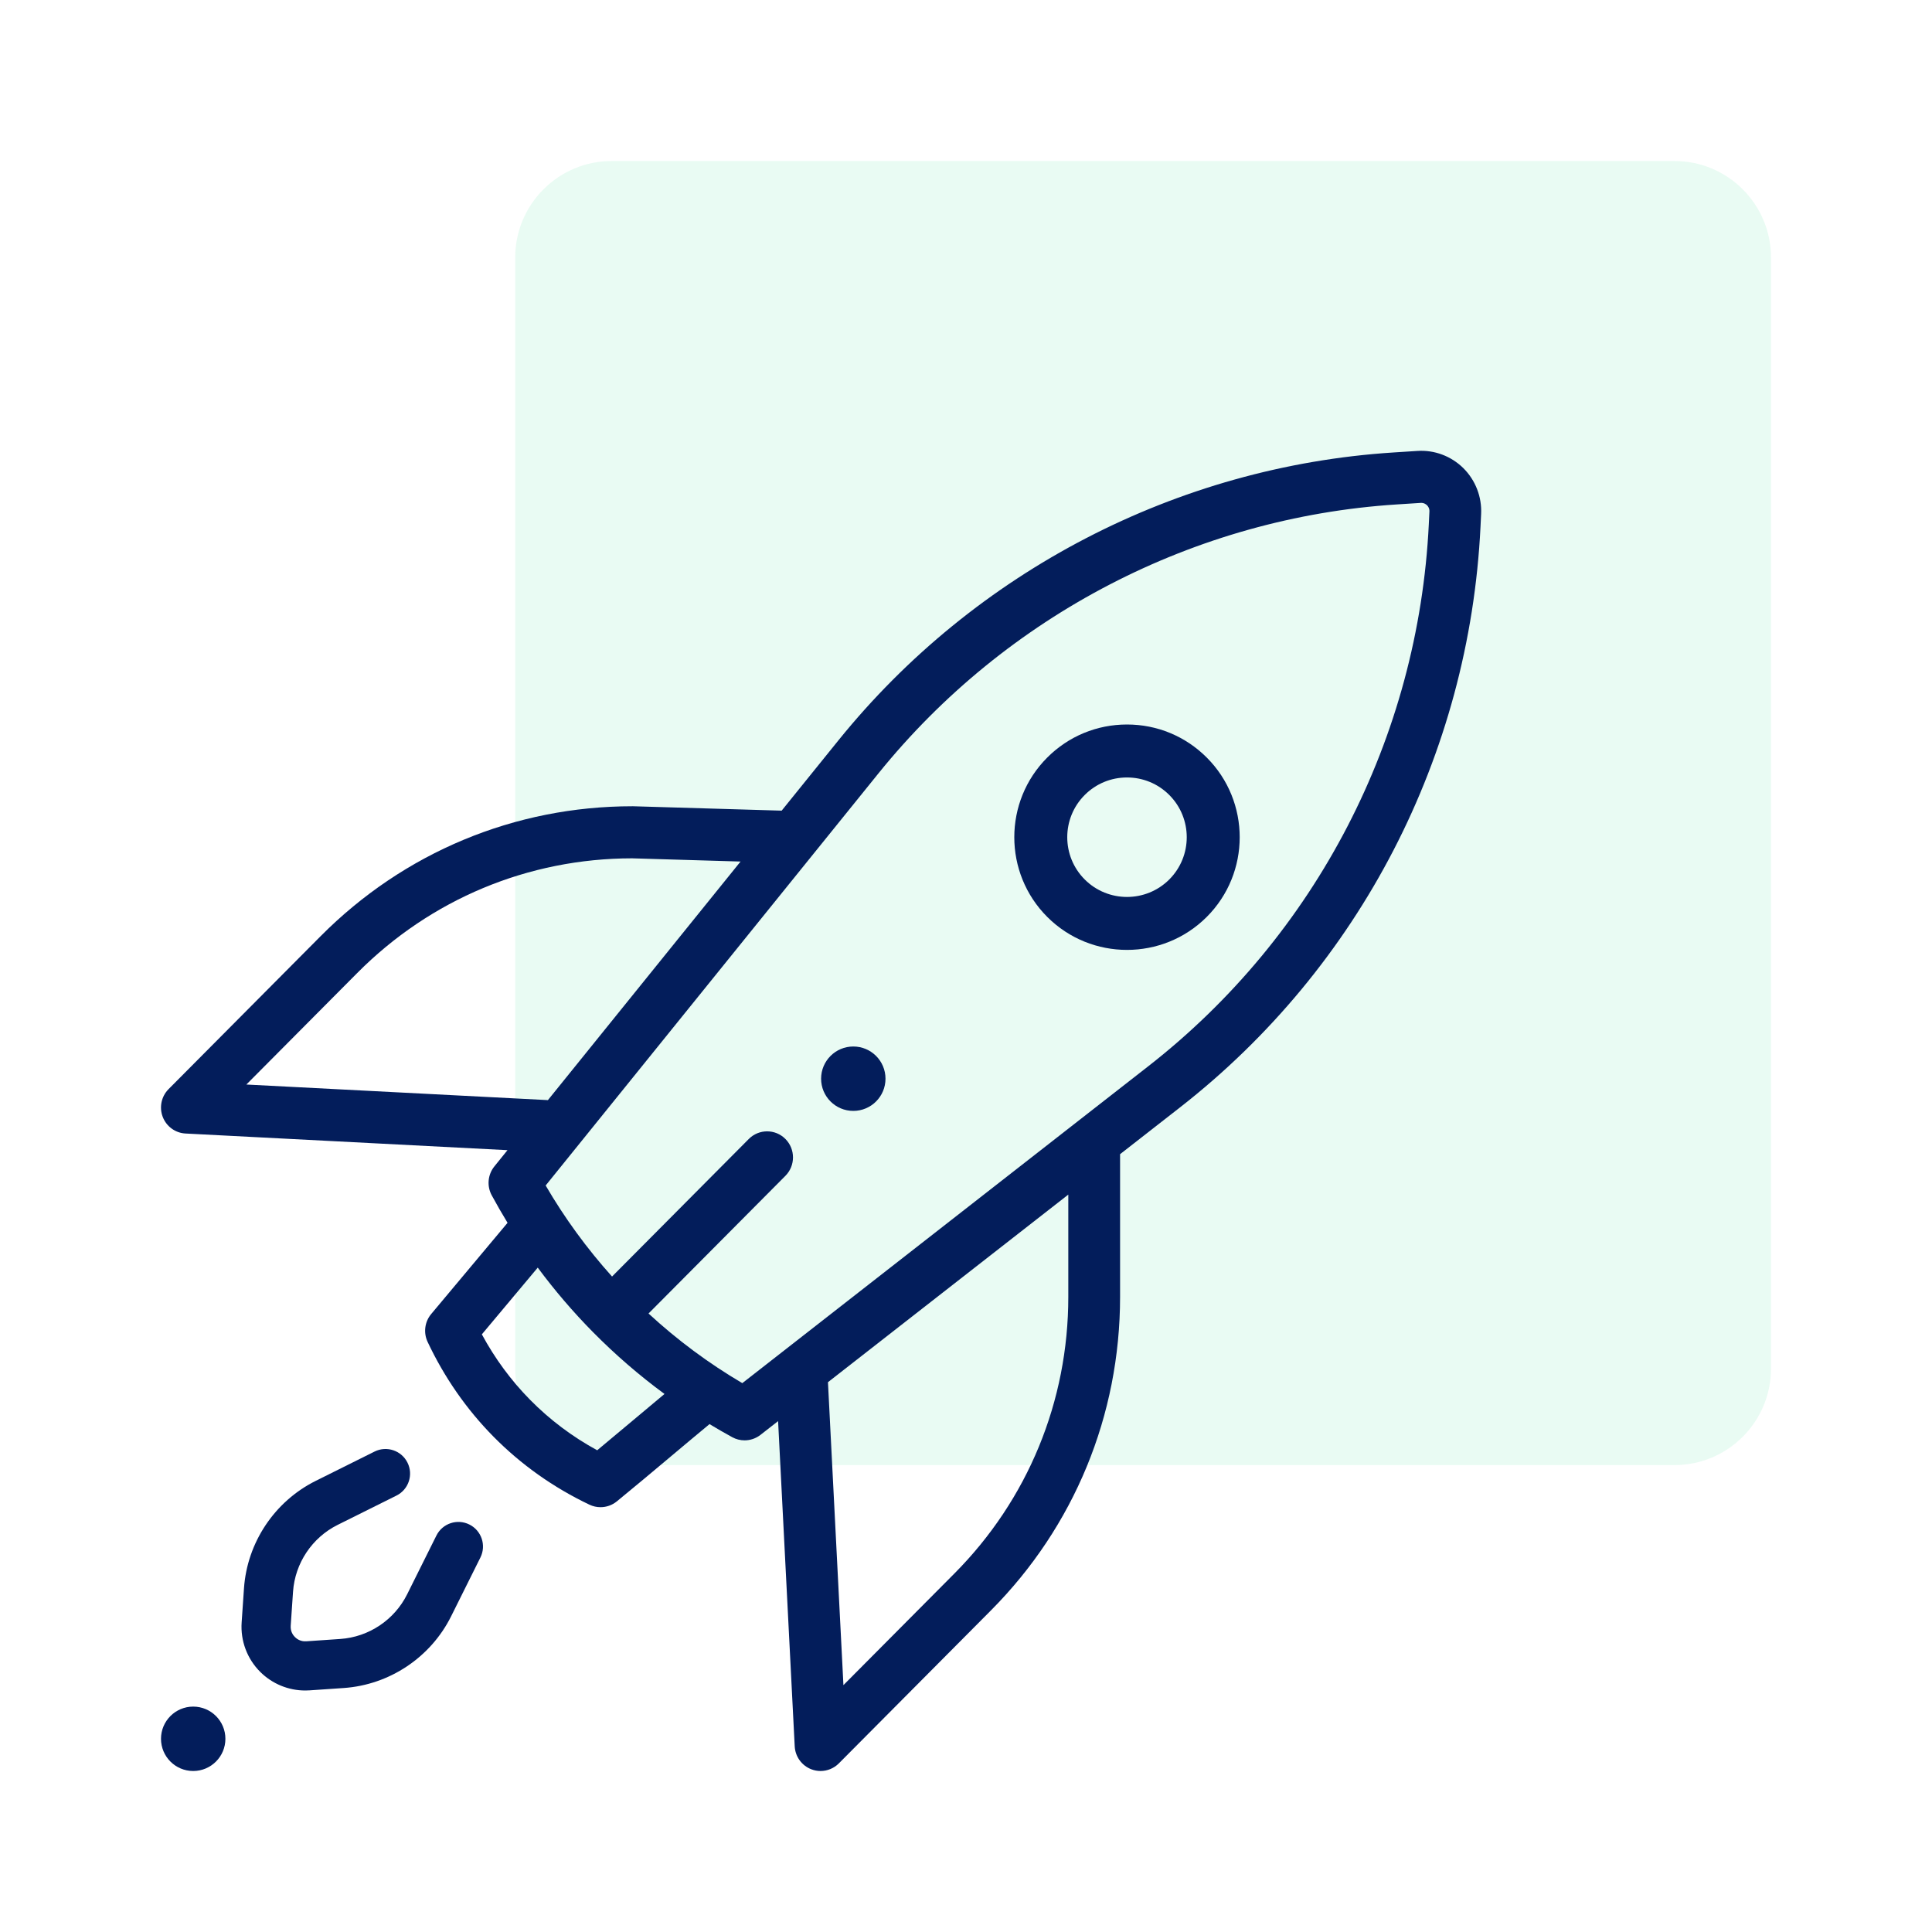 <?xml version="1.0" encoding="UTF-8"?>
<svg width="120px" height="120px" viewBox="0 0 120 120" version="1.1" xmlns="http://www.w3.org/2000/svg" xmlns:xlink="http://www.w3.org/1999/xlink">
    <!-- Generator: Sketch 52.2 (67145) - http://www.bohemiancoding.com/sketch -->
    <title>Illustrations/startup</title>
    <desc>Created with Sketch.</desc>
    <g id="Illustrations/startup" stroke="none" stroke-width="1" fill="none" fill-rule="evenodd">
        <path d="M38,10 L104,10 C107.314,10 110,12.686 110,16 L110,85 C110,88.314 107.314,91 104,91 L38,91 C34.686,91 32,88.314 32,85 L32,16 C32,12.686 34.686,10 38,10 Z" id="Rectangle" fill="#1FDB84" opacity="0.1"></path>
        <g id="icon" transform="translate(10, 28)" fill="#031D5B" fill-rule="nonzero">
            <circle id="Oval" cx="2" cy="80" r="2"></circle>
            <circle id="Oval" cx="43" cy="39" r="2"></circle>
            <path d="M64.952,19.051 C63.629,17.728 61.871,17 60,17 C58.129,17 56.371,17.728 55.048,19.051 C52.317,21.781 52.317,26.223 55.048,28.953 C56.413,30.318 58.206,31 60,31 C61.793,31 63.587,30.317 64.952,28.953 C67.683,26.223 67.683,21.781 64.952,19.051 Z M62.625,26.626 C61.178,28.073 58.822,28.073 57.375,26.626 C55.927,25.179 55.927,22.824 57.375,21.377 C58.076,20.676 59.008,20.29 60,20.29 C60.992,20.29 61.924,20.676 62.625,21.377 C64.073,22.824 64.073,25.179 62.625,26.626 Z" id="Shape"></path>
            <path d="M19.153,66.69 C18.398,66.314 17.482,66.621 17.106,67.376 L15.287,71.028 C14.496,72.616 12.906,73.678 11.136,73.799 L9.021,73.944 C8.663,73.968 8.428,73.79 8.319,73.681 C8.21,73.572 8.032,73.337 8.056,72.979 L8.201,70.864 C8.322,69.094 9.384,67.504 10.972,66.713 L14.624,64.894 C15.379,64.518 15.686,63.602 15.31,62.847 C14.935,62.092 14.018,61.784 13.263,62.16 L9.611,63.979 C7.057,65.251 5.349,67.809 5.154,70.656 L5.009,72.771 C4.931,73.913 5.35,75.031 6.159,75.84 C6.904,76.585 7.912,77 8.958,77 C9.048,77 9.139,76.997 9.229,76.991 L11.344,76.846 C14.191,76.651 16.749,74.944 18.021,72.389 L19.84,68.737 C20.215,67.982 19.908,67.066 19.153,66.69 Z" id="Shape"></path>
            <path d="M80.891,1.077 C80.136,0.33 79.097,-0.061 78.041,0.008 L76.544,0.104 C63.119,0.966 50.555,7.484 42.074,17.987 L38.55,22.351 L29.327,22.078 C29.312,22.078 29.296,22.078 29.28,22.078 C21.966,22.078 15.089,24.943 9.917,30.145 L0.471,39.647 C0.022,40.099 -0.121,40.774 0.107,41.371 C0.335,41.967 0.891,42.373 1.526,42.405 L21.521,43.439 L20.706,44.448 C20.295,44.957 20.23,45.665 20.541,46.241 C20.855,46.82 21.183,47.39 21.525,47.951 L16.784,53.614 C16.378,54.098 16.291,54.775 16.56,55.348 C17.596,57.549 18.97,59.527 20.646,61.227 C22.363,62.968 24.37,64.392 26.612,65.459 C26.831,65.563 27.066,65.614 27.3,65.614 C27.662,65.614 28.021,65.491 28.313,65.253 C29.335,64.42 30.512,63.431 31.651,62.475 C32.463,61.793 33.294,61.096 34.07,60.454 C34.534,60.734 35.003,61.006 35.479,61.266 C35.72,61.398 35.984,61.463 36.247,61.463 C36.597,61.463 36.945,61.348 37.233,61.124 L38.329,60.268 L39.361,80.465 C39.393,81.104 39.796,81.663 40.389,81.892 C40.577,81.965 40.772,82 40.966,82 C41.385,82 41.796,81.835 42.103,81.526 L51.55,72.024 C56.722,66.822 59.57,59.905 59.57,52.548 L59.57,43.688 L63.296,40.78 C74.464,32.062 81.266,18.917 81.957,4.715 L81.995,3.928 C82.048,2.864 81.645,1.825 80.891,1.077 Z M5.302,39.362 L12.191,32.433 C16.75,27.847 22.81,25.319 29.257,25.312 L35.997,25.512 L24.032,40.33 L5.302,39.362 Z M29.591,59.991 C28.752,60.695 27.891,61.418 27.093,62.079 C25.548,61.237 24.151,60.187 22.93,58.949 C21.747,57.749 20.74,56.384 19.929,54.879 L23.4,50.734 C24.45,52.15 25.599,53.492 26.84,54.749 C26.841,54.75 26.842,54.751 26.843,54.752 C26.843,54.752 26.844,54.753 26.844,54.753 C26.845,54.753 26.845,54.754 26.846,54.754 C28.222,56.147 29.702,57.426 31.273,58.582 C30.718,59.045 30.15,59.522 29.591,59.991 Z M56.354,52.548 C56.354,59.041 53.841,65.146 49.276,69.737 L42.387,76.666 L41.426,57.851 L56.354,46.199 L56.354,52.548 L56.354,52.548 Z M78.746,4.557 C78.1,17.815 71.751,30.086 61.325,38.224 L36.106,57.909 C34.015,56.68 32.065,55.228 30.281,53.584 L38.784,45.032 C39.411,44.4 39.411,43.376 38.784,42.744 C38.156,42.112 37.137,42.112 36.509,42.744 L28.015,51.288 C26.453,49.549 25.07,47.657 23.892,45.633 L44.57,20.026 C52.488,10.222 64.216,4.137 76.748,3.332 L78.245,3.236 C78.442,3.224 78.573,3.322 78.634,3.382 C78.694,3.442 78.794,3.572 78.784,3.77 L78.746,4.557 Z" id="Shape"></path>
        </g>
    </g>
</svg>